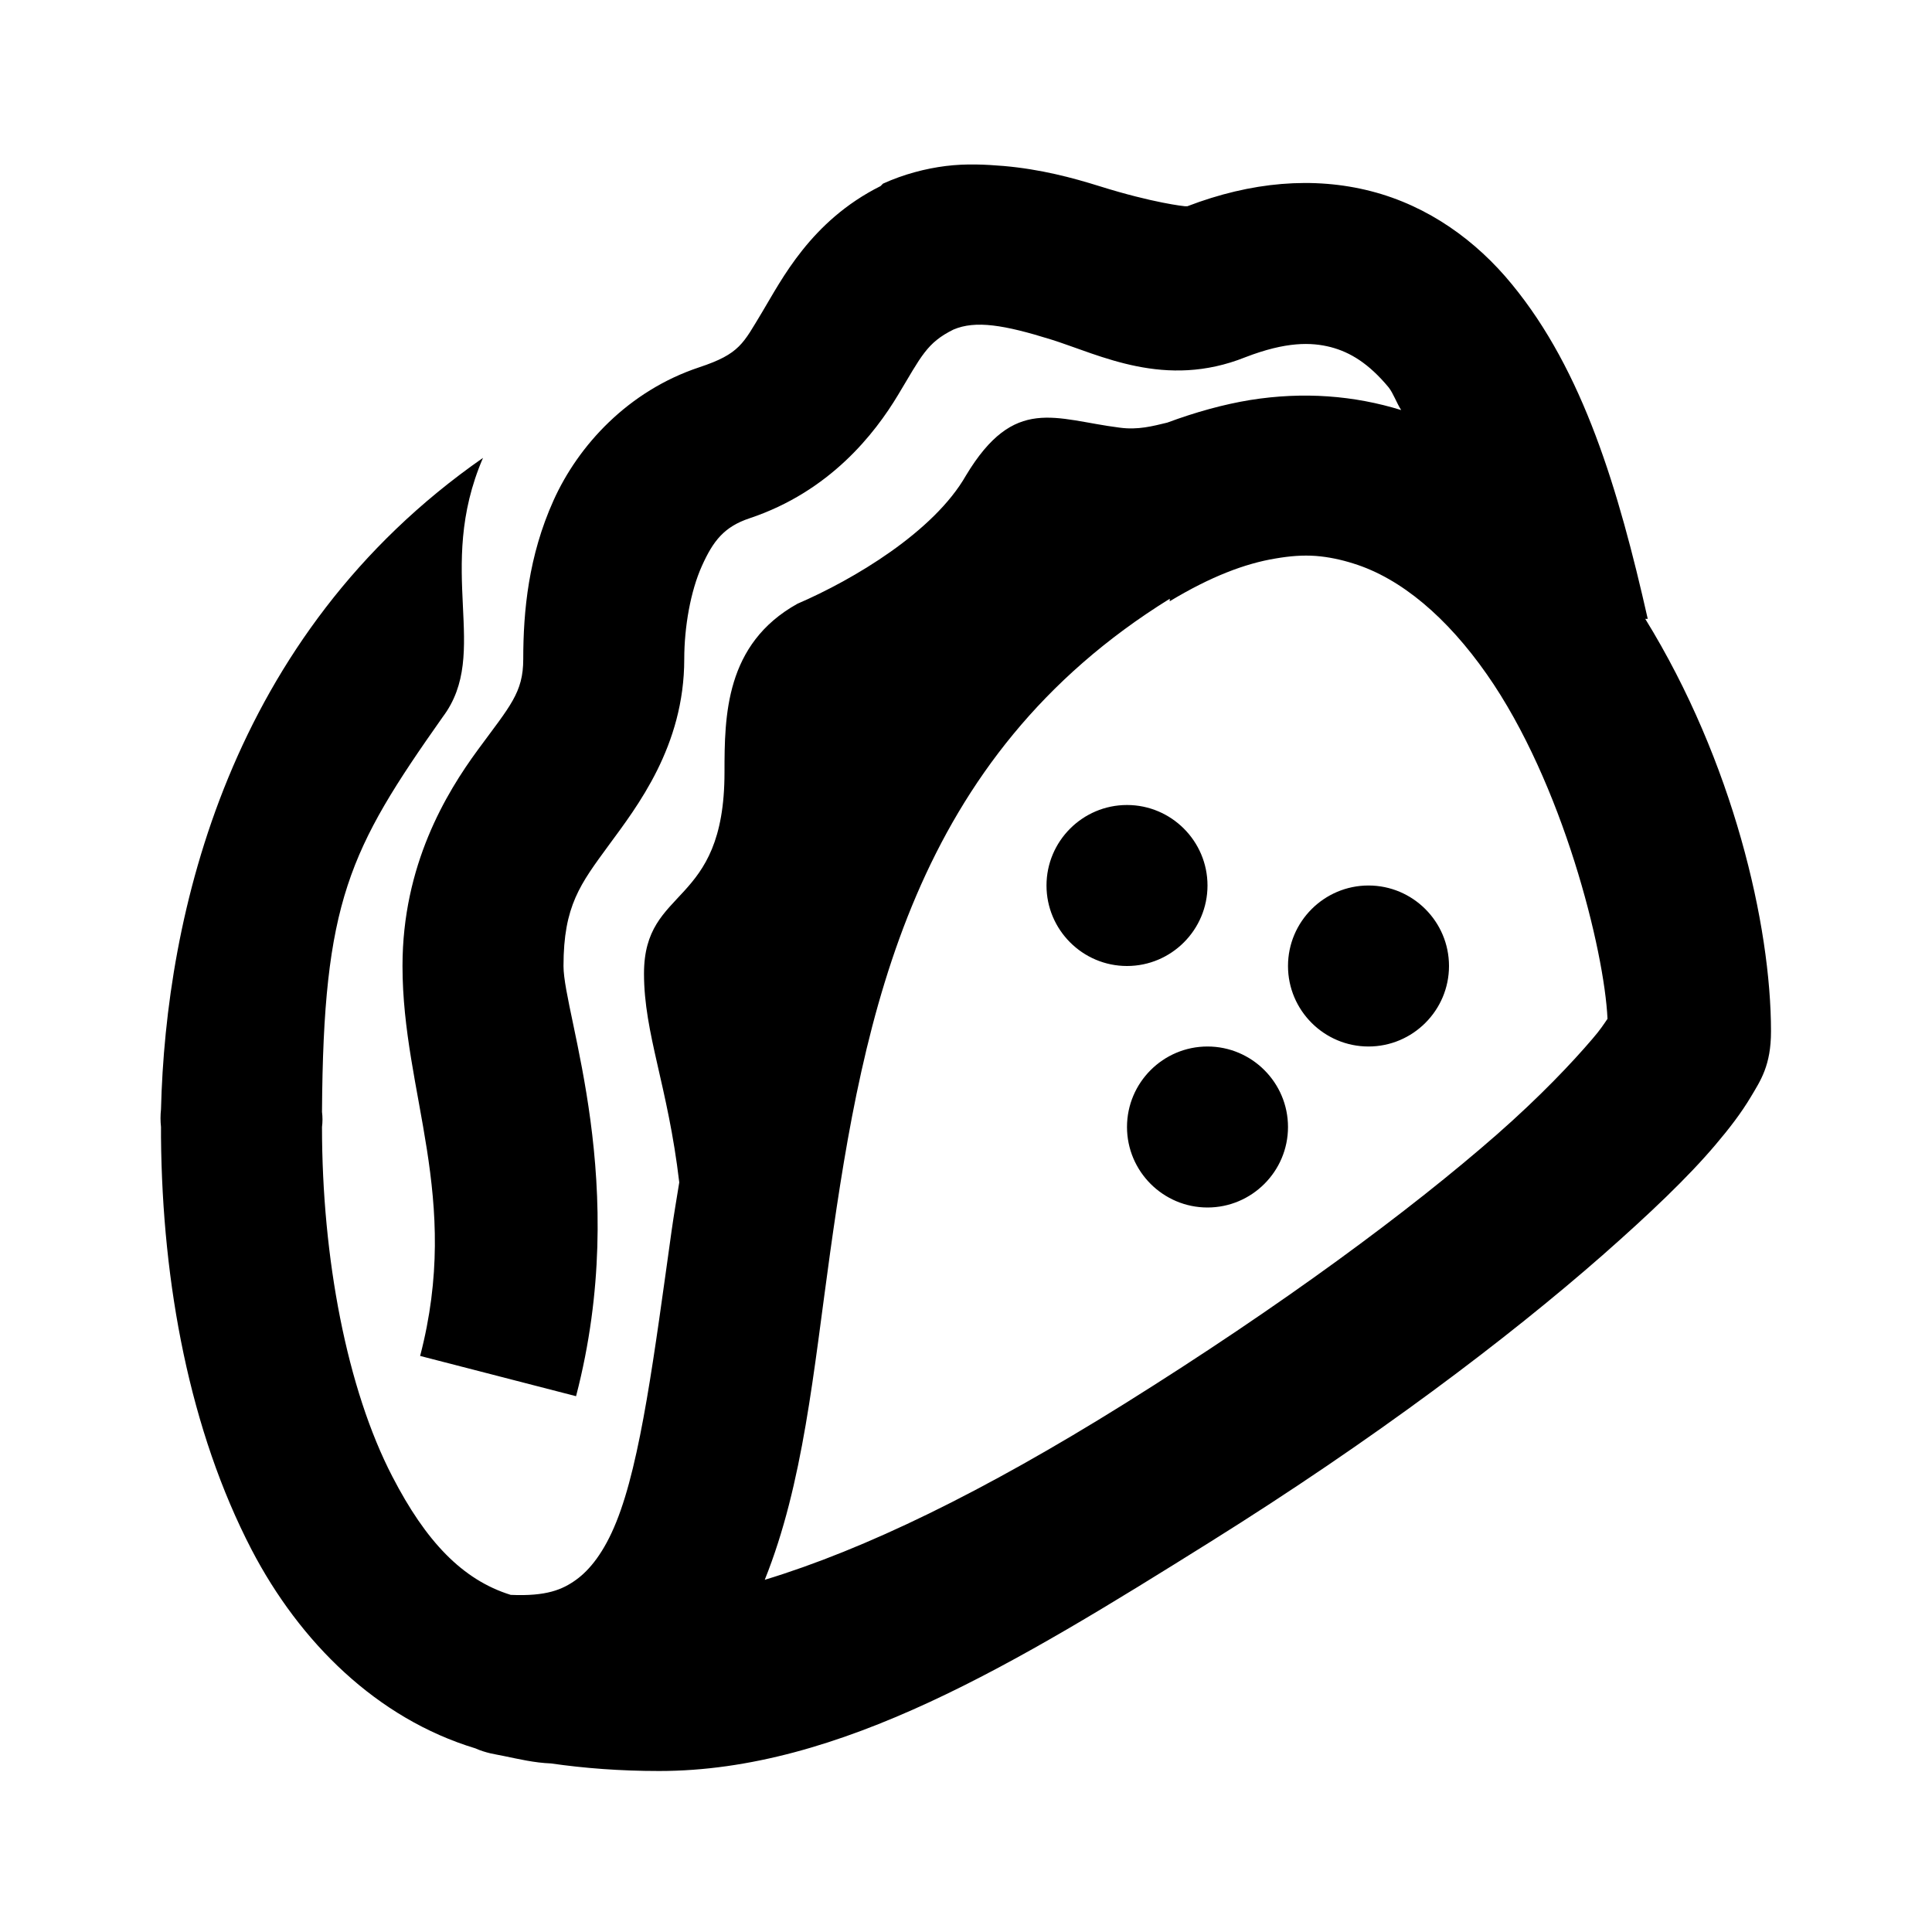 <?xml version="1.0" encoding="UTF-8" standalone="yes"?>
<svg xmlns="http://www.w3.org/2000/svg" xmlns:xlink="http://www.w3.org/1999/xlink" viewBox="0 0 24 24" version="1.1" width="24" height="24" fill="#000000">
  <g id="surface1">
    <path style=" " d="M 11.75 2.062 C 11.496 2.094 11.227 2.164 10.969 2.281 C 10.957 2.293 10.949 2.301 10.938 2.312 C 10.07 2.746 9.707 3.48 9.469 3.875 C 9.23 4.27 9.191 4.395 8.688 4.562 C 7.805 4.855 7.184 5.531 6.875 6.219 C 6.566 6.906 6.5 7.586 6.5 8.188 C 6.5 8.605 6.336 8.77 5.938 9.312 C 5.539 9.855 5 10.75 5 12 C 5 13.586 5.734 14.871 5.219 16.844 L 7.156 17.344 C 7.84 14.719 7 12.613 7 12 C 7 11.25 7.211 10.98 7.562 10.5 C 7.914 10.02 8.5 9.27 8.5 8.188 C 8.5 7.789 8.578 7.344 8.719 7.031 C 8.859 6.719 8.996 6.543 9.312 6.438 C 10.309 6.105 10.867 5.387 11.156 4.906 C 11.445 4.426 11.512 4.258 11.844 4.094 C 12.117 3.977 12.473 4.035 13.062 4.219 C 13.668 4.41 14.473 4.836 15.469 4.438 C 15.977 4.242 16.289 4.25 16.531 4.312 C 16.773 4.375 17.004 4.516 17.25 4.812 C 17.309 4.887 17.348 5.004 17.406 5.094 C 16.824 4.914 16.195 4.863 15.531 4.969 C 15.199 5.023 14.848 5.121 14.5 5.25 C 14.32 5.293 14.137 5.344 13.906 5.312 C 13.105 5.211 12.602 4.906 12 5.906 C 11.602 6.605 10.605 7.199 9.906 7.5 C 9.008 8 9 8.895 9 9.594 C 9 11.293 8 10.992 8 12.094 C 8 12.844 8.297 13.488 8.438 14.688 C 8.406 14.887 8.371 15.09 8.344 15.281 C 8.129 16.816 7.961 18.152 7.656 18.906 C 7.504 19.285 7.324 19.504 7.156 19.625 C 6.988 19.746 6.789 19.832 6.344 19.812 C 5.742 19.625 5.289 19.145 4.875 18.344 C 4.309 17.254 4 15.625 4 14 C 4.008 13.938 4.008 13.875 4 13.812 C 4.016 11.199 4.332 10.562 5.5 8.906 C 6.102 8.105 5.398 7.086 6 5.688 C 2.836 7.891 2.059 11.383 2 13.781 C 1.992 13.855 1.992 13.926 2 14 C 2 14.012 2 14.02 2 14.031 C 2 14.051 2 14.074 2 14.094 C 2 14.105 2 14.113 2 14.125 C 2.016 15.957 2.359 17.773 3.125 19.25 C 3.723 20.398 4.68 21.348 5.906 21.719 C 5.965 21.746 6.031 21.766 6.094 21.781 C 6.137 21.789 6.207 21.805 6.25 21.812 C 6.445 21.852 6.637 21.898 6.844 21.906 C 7.254 21.965 7.699 22 8.188 22 C 10.434 22 12.613 20.668 15.031 19.156 C 17.074 17.879 18.73 16.625 19.906 15.594 C 20.492 15.078 20.969 14.625 21.312 14.219 C 21.484 14.016 21.629 13.828 21.75 13.625 C 21.871 13.422 22 13.234 22 12.812 C 22 11.496 21.531 9.461 20.438 7.688 L 20.469 7.688 C 20.105 6.078 19.668 4.609 18.781 3.531 C 18.34 2.992 17.746 2.559 17.031 2.375 C 16.316 2.191 15.543 2.258 14.75 2.562 C 14.738 2.562 14.73 2.562 14.719 2.562 C 14.715 2.562 14.328 2.523 13.656 2.312 C 13.32 2.207 12.926 2.102 12.469 2.062 C 12.238 2.043 12.004 2.031 11.75 2.062 Z M 16.344 6.906 C 16.504 6.918 16.664 6.953 16.812 7 C 17.406 7.184 17.977 7.672 18.469 8.375 C 19.414 9.723 19.93 11.809 19.969 12.656 C 19.926 12.719 19.879 12.793 19.781 12.906 C 19.531 13.199 19.133 13.621 18.594 14.094 C 17.52 15.035 15.926 16.215 13.969 17.438 C 12.211 18.535 10.746 19.246 9.5 19.625 C 9.98 18.43 10.105 17.043 10.312 15.562 C 10.73 12.578 11.348 9.41 14.531 7.438 L 14.531 7.469 C 15.043 7.16 15.469 7 15.844 6.938 C 16.031 6.906 16.184 6.895 16.344 6.906 Z M 14 10 C 13.449 10 13 10.449 13 11 C 13 11.551 13.449 12 14 12 C 14.551 12 15 11.551 15 11 C 15 10.449 14.551 10 14 10 Z M 17 11 C 16.449 11 16 11.449 16 12 C 16 12.551 16.449 13 17 13 C 17.551 13 18 12.551 18 12 C 18 11.449 17.551 11 17 11 Z M 15 13 C 14.449 13 14 13.449 14 14 C 14 14.551 14.449 15 15 15 C 15.551 15 16 14.551 16 14 C 16 13.449 15.551 13 15 13 Z "/>
  </g>
</svg>
